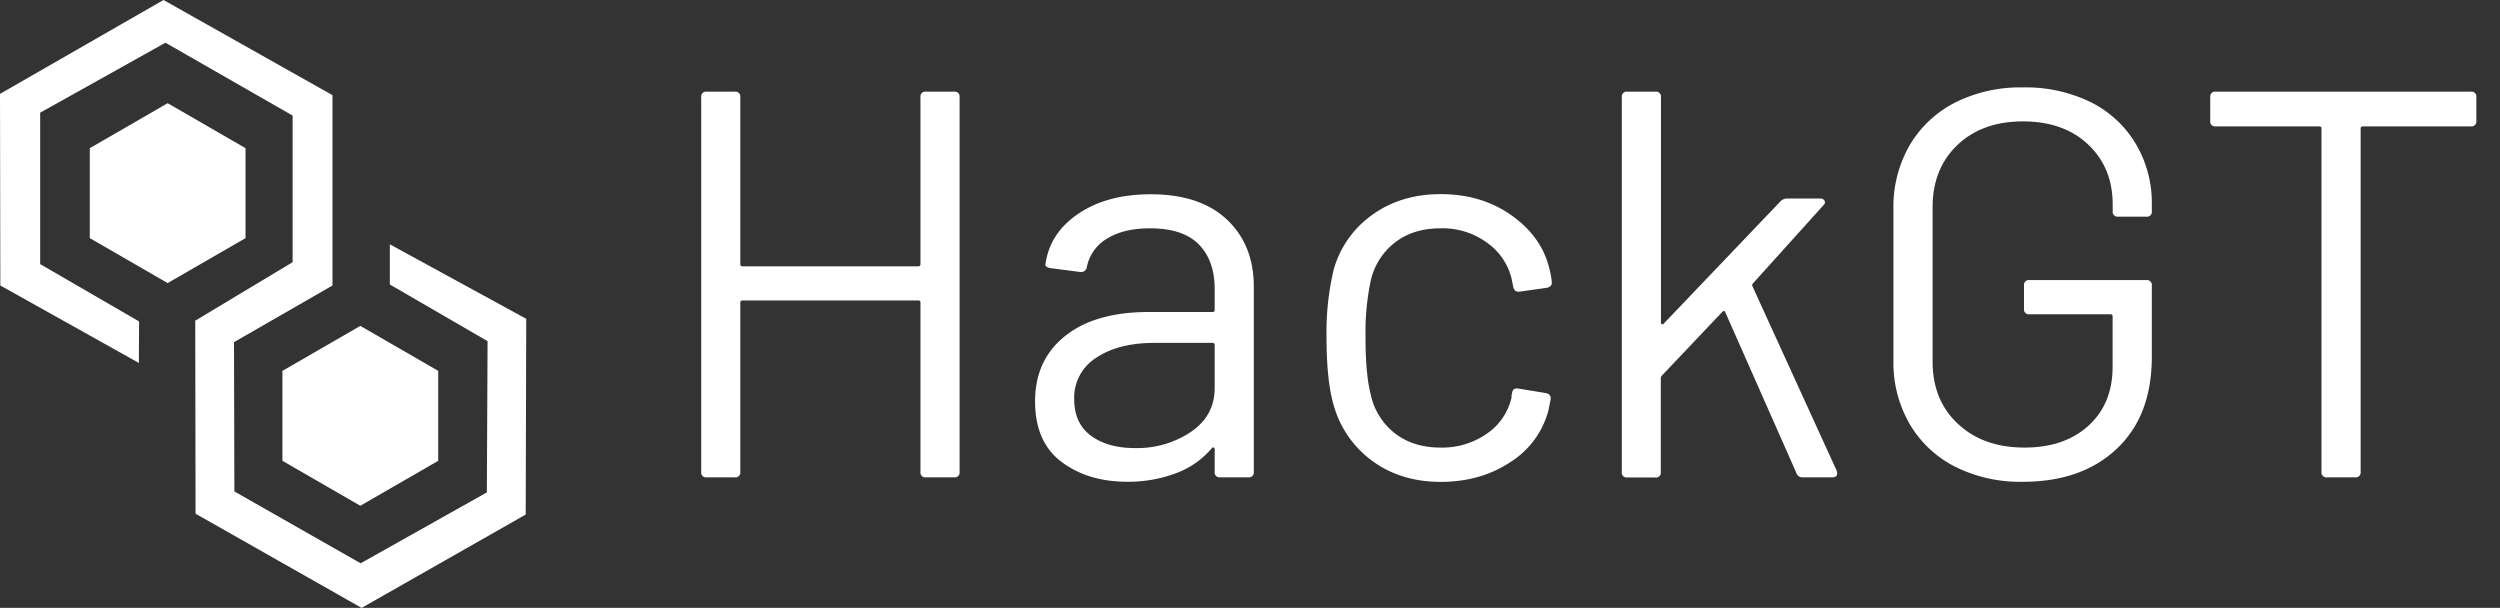 <svg id="Layer_1" data-name="Layer 1" xmlns="http://www.w3.org/2000/svg" viewBox="0 0 808.86 196.68"><rect x="0" y="0" width="808.86" height="196.68" fill="#333333" stroke="none"/><defs><style>.cls-1{fill:white;}.cls-2{isolation:isolate;}</style></defs><title>Artboard 1</title><path class="cls-1" d="M44.93,117.43.11,92.37,0,30.37,52.9,0l54.67,30.79V92.37L75.71,110.7l.12,48.3,40.85,23.25,40.84-22.94q.12-24.47.23-48.93L126.13,92.05v-13l44.13,24.1q-.09,31.66-.17,63.33L117,196.68,63.27,166.21l-.1-62.46L94.68,84.83V37.4L53.53,13.82,13,36.45v49L45,104Z"/><polygon class="cls-1" points="29.05 47.94 29.05 77.04 54.24 91.59 79.44 77.04 79.44 47.94 54.24 33.39 29.05 47.94"/><polygon class="cls-1" points="91.38 119.99 91.38 149.09 116.58 163.64 141.78 149.09 141.78 119.99 116.58 105.44 91.38 119.99"/><g class="cls-2"><g class="cls-2"><path class="cls-1" d="M299.6,29.66h9.09a1.57,1.57,0,0,1,1.78,1.78V152.66a1.57,1.57,0,0,1-1.78,1.78H299.6a1.58,1.58,0,0,1-1.79-1.78V97.93a.63.63,0,0,0-.71-.71H240.24a.63.63,0,0,0-.72.71v54.73a1.57,1.57,0,0,1-1.78,1.78h-9.09a1.57,1.57,0,0,1-1.78-1.78V31.44a1.57,1.57,0,0,1,1.78-1.78h9.09a1.57,1.57,0,0,1,1.78,1.78v54a.64.64,0,0,0,.72.72H297.1a.63.63,0,0,0,.71-.72v-54A1.58,1.58,0,0,1,299.6,29.66Z"/><path class="cls-1" d="M396.92,71q8.74,8.2,8.74,21.75v59.9a1.57,1.57,0,0,1-1.78,1.78h-9.09a1.58,1.58,0,0,1-1.79-1.78v-7.31a.62.62,0,0,0-.26-.54q-.27-.17-.63.18a27.74,27.74,0,0,1-11.59,8.11,43.6,43.6,0,0,1-15.86,2.77q-12.66,0-21.21-6.42t-8.56-19.61q0-13.36,9.72-21.12t27-7.76h20.68a.63.63,0,0,0,.71-.71V93.48q0-9.11-5.08-14.35t-15.77-5.26q-8.56,0-13.91,3.29a13.82,13.82,0,0,0-6.59,9.18A1.89,1.89,0,0,1,349.51,88l-9.63-1.25c-1.31-.24-1.84-.71-1.6-1.43q1.43-10,10.69-16.22t23.18-6.24Q388.18,62.81,396.92,71Zm-11.58,68.72q7.67-5.25,7.66-14.17v-13.9a.63.63,0,0,0-.71-.71H373.57q-11.76,0-18.89,4.81a15.24,15.24,0,0,0-7.13,13.37q0,7.85,5.43,11.85t14.18,4A31.31,31.31,0,0,0,385.34,139.73Z"/><path class="cls-1" d="M444.07,149.18a33.45,33.45,0,0,1-12.57-18.09q-2.31-7.84-2.31-22.11a87.89,87.89,0,0,1,2.31-21.74A32.43,32.43,0,0,1,444,69.5q9.27-6.69,22.11-6.69,13,0,22.55,6.6T501,85.81a30.55,30.55,0,0,1,1.07,5.35v.35c0,.84-.54,1.37-1.61,1.61l-8.91,1.25h-.36c-.83,0-1.37-.54-1.6-1.61l-.54-2.67a20,20,0,0,0-7.84-11.5,24.36,24.36,0,0,0-15.15-4.72q-8.93,0-14.89,4.72a21.56,21.56,0,0,0-7.75,12.57,81,81,0,0,0-1.61,18q0,11.78,1.61,18.18a21.64,21.64,0,0,0,7.75,12.75q6,4.72,14.89,4.72a25.13,25.13,0,0,0,15.06-4.54,19.23,19.23,0,0,0,7.93-11.68v-.71l.18-.71c.12-1.19.83-1.67,2.14-1.43l8.74,1.43c1.18.24,1.72.89,1.6,2l-.71,3.56a28.29,28.29,0,0,1-12.3,16.76q-9.63,6.42-22.64,6.42Q453.25,155.87,444.07,149.18Z"/><path class="cls-1" d="M524.73,152.66V31.44a1.58,1.58,0,0,1,1.79-1.78h9.09a1.57,1.57,0,0,1,1.78,1.78v72.91a.58.58,0,0,0,.27.53c.18.12.38.07.62-.17l37.79-39.58a3,3,0,0,1,2.14-.89h10.7a1.44,1.44,0,0,1,1.42.71,1.17,1.17,0,0,1-.35,1.43L567.16,91.69a.8.8,0,0,0-.18.89l27.27,59.72.18.71c0,1-.53,1.43-1.6,1.43H583.2a2,2,0,0,1-2-1.43l-23-52c-.24-.47-.54-.53-.89-.18l-19.61,20.68a1.21,1.21,0,0,0-.36.89v30.31a1.57,1.57,0,0,1-1.78,1.78h-9.09A1.58,1.58,0,0,1,524.73,152.66Z"/></g><g class="cls-2"><path class="cls-1" d="M632.57,151a35.85,35.85,0,0,1-14.71-13.81,39.61,39.61,0,0,1-5.25-20.5V67.45A39.64,39.64,0,0,1,617.86,47a35.93,35.93,0,0,1,14.71-13.82,47.07,47.07,0,0,1,21.93-4.9A47.9,47.9,0,0,1,676.33,33,35.17,35.17,0,0,1,691,46.5,37.4,37.4,0,0,1,696.21,66v2.32a1.57,1.57,0,0,1-1.78,1.78h-9.1a1.57,1.57,0,0,1-1.78-1.78V66.2q0-11.94-7.93-19.43T654.5,39.28q-13.2,0-21.22,7.67t-8,20.14V117q0,12.48,8.2,20.14T655,144.81q13,0,20.77-7.13t7.75-19.07V102.39a.63.63,0,0,0-.71-.71H656.63a1.58,1.58,0,0,1-1.78-1.79V92.41a1.58,1.58,0,0,1,1.78-1.79h37.8a1.58,1.58,0,0,1,1.78,1.79v23q0,19.08-11.32,29.77t-30.39,10.7A47,47,0,0,1,632.57,151Z"/></g><g class="cls-2"><path class="cls-1" d="M801.21,31.44v7.67a1.58,1.58,0,0,1-1.79,1.78H764.48a.63.63,0,0,0-.71.71V152.66a1.57,1.57,0,0,1-1.78,1.78H752.9a1.58,1.58,0,0,1-1.79-1.78V41.6a.63.63,0,0,0-.71-.71H716.89a1.57,1.57,0,0,1-1.78-1.78V31.44a1.57,1.57,0,0,1,1.78-1.78h82.53A1.58,1.58,0,0,1,801.21,31.44Z"/></g></g></svg>

